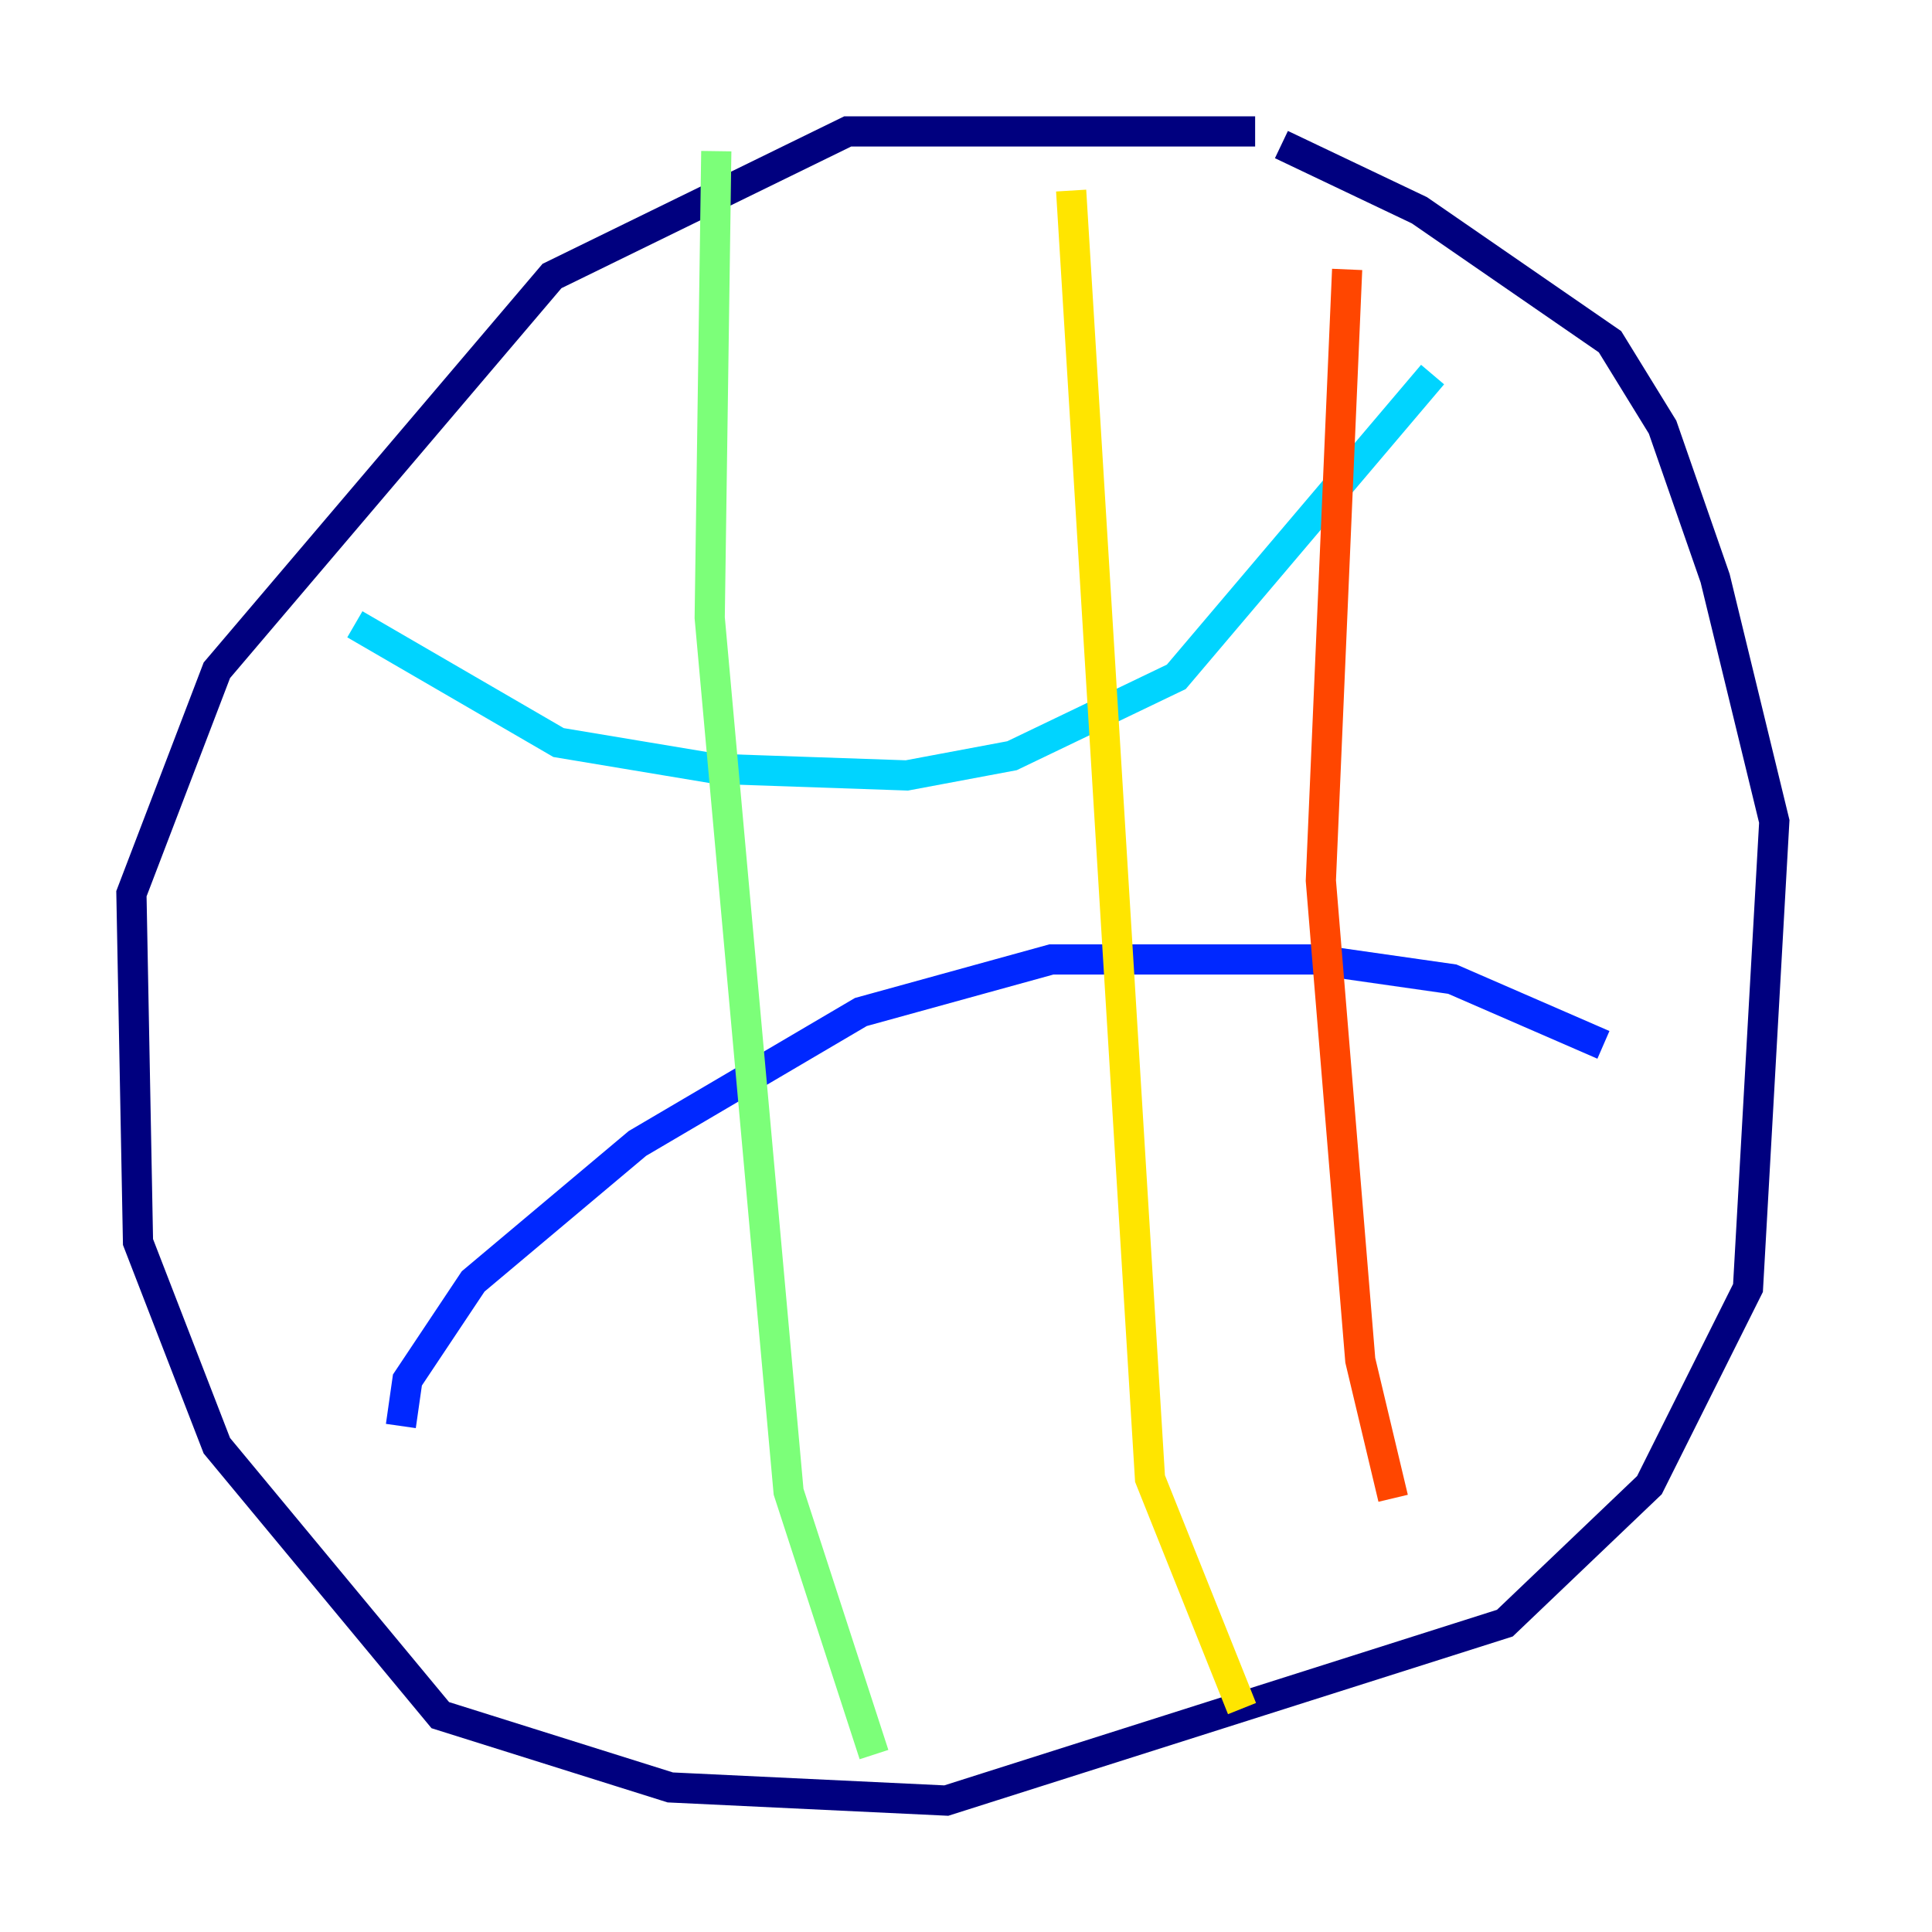 <?xml version="1.0" encoding="utf-8" ?>
<svg baseProfile="tiny" height="128" version="1.2" viewBox="0,0,128,128" width="128" xmlns="http://www.w3.org/2000/svg" xmlns:ev="http://www.w3.org/2001/xml-events" xmlns:xlink="http://www.w3.org/1999/xlink"><defs /><polyline fill="none" points="83.156,8.707 56.163,8.707 36.571,18.286 14.367,44.408 8.707,59.211 9.143,82.286 14.367,95.782 29.17,113.633 44.408,118.422 62.694,119.293 99.701,107.537 109.279,98.395 115.809,85.333 117.551,54.422 113.633,38.313 110.15,28.299 106.667,22.64 94.041,13.932 84.898,9.578" stroke="#00007f" stroke-width="2" /><polyline fill="none" points="26.558,94.476 26.993,91.429 31.347,84.898 42.231,75.755 57.034,67.048 69.66,63.565 87.075,63.565 96.218,64.871 106.231,69.225" stroke="#0028ff" stroke-width="2" /><polyline fill="none" points="23.51,41.361 37.007,49.197 47.456,50.939 60.082,51.374 67.048,50.068 77.932,44.843 94.912,24.816" stroke="#00d4ff" stroke-width="2" /><polyline fill="none" points="47.456,10.014 47.02,40.925 52.245,98.83 57.905,116.245" stroke="#7cff79" stroke-width="2" /><polyline fill="none" points="70.966,12.626 76.191,97.959 82.286,113.197" stroke="#ffe500" stroke-width="2" /><polyline fill="none" points="89.252,17.85 87.51,58.34 90.122,90.122 92.299,99.265" stroke="#ff4600" stroke-width="2" /><polyline fill="none" points="23.946,39.184 23.946,39.184" stroke="#7f0000" stroke-width="2" /></svg>